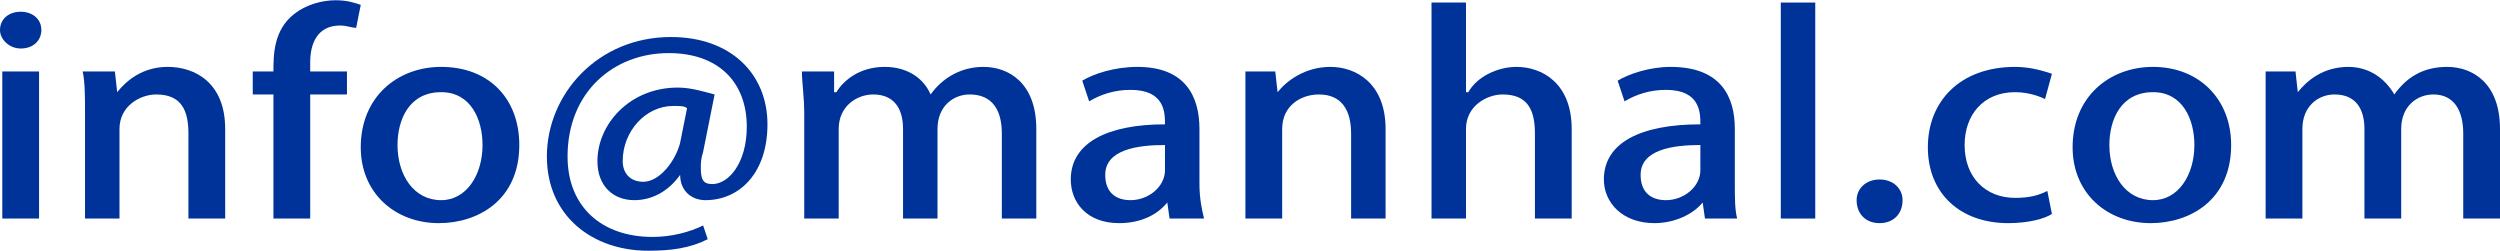 <?xml version="1.0" encoding="UTF-8"?>
<!DOCTYPE svg PUBLIC "-//W3C//DTD SVG 1.1//EN" "http://www.w3.org/Graphics/SVG/1.1/DTD/svg11.dtd">
<!-- Creator: CorelDRAW X7 -->
<svg xmlns="http://www.w3.org/2000/svg" xml:space="preserve" width="1.295in" height="0.13in" version="1.1" style="shape-rendering:geometricPrecision; text-rendering:geometricPrecision; image-rendering:optimizeQuality; fill-rule:evenodd; clip-rule:evenodd"
viewBox="0 0 1088 109"
 xmlns:xlink="http://www.w3.org/1999/xlink">
 <defs>
  <style type="text/css">
   <![CDATA[
    .fil0 {fill:#003399;fill-rule:nonzero}
   ]]>
  </style>
 </defs>
 <g id="Layer_x0020_1">
  <path class="fil0" d="M18 13c0,-5 -4,-8 -9,-8 -5,0 -9,3 -9,8 0,4 4,8 9,8 6,0 9,-4 9,-8zm-1 18l-16 0 0 64 16 0 0 -64z"/>
  <path id="1" class="fil0" d="M98 56c0,-20 -13,-27 -25,-27 -11,0 -18,6 -22,11l0 0 -1 -9 -14 0c1,5 1,11 1,18l0 46 15 0 0 -39c0,-10 9,-15 16,-15 11,0 14,7 14,17l0 37 16 0 0 -39z"/>
  <path id="2" class="fil0" d="M110 31l0 10 9 0 0 54 16 0 0 -54 16 0 0 -10 -16 0 0 -4c0,-8 3,-16 13,-16 3,0 5,1 7,1l2 -10c-3,-1 -6,-2 -11,-2 -6,0 -13,2 -18,6 -9,7 -9,18 -9,25l-9 0z"/>
  <path id="3" class="fil0" d="M192 29c-19,0 -35,13 -35,35 0,20 15,33 34,33 17,0 35,-10 35,-34 0,-20 -13,-34 -34,-34zm18 34c0,13 -7,24 -18,24 -12,0 -19,-11 -19,-24 0,-11 5,-23 19,-23 13,0 18,12 18,23z"/>
  <path id="4" class="fil0" d="M311 41c-4,-1 -10,-3 -16,-3 -21,0 -35,16 -35,32 0,11 7,17 16,17 8,0 15,-4 20,-11l0 0c0,7 5,11 11,11 15,0 27,-12 27,-33 0,-22 -16,-38 -42,-38 -32,0 -54,25 -54,52 0,26 20,41 44,41 10,0 18,-1 26,-5l-2 -6c-6,3 -14,5 -22,5 -22,0 -37,-13 -37,-35 0,-28 20,-45 44,-45 22,0 34,13 34,32 0,16 -8,25 -15,25 -4,0 -5,-2 -5,-7 0,-2 0,-4 1,-7l5 -25zm-15 21c-2,8 -9,17 -16,17 -6,0 -9,-4 -9,-9 0,-13 10,-24 22,-24 3,0 5,0 6,1l-3 15z"/>
  <path id="5" class="fil0" d="M451 56c0,-20 -12,-27 -23,-27 -10,0 -18,5 -23,12l0 0c-3,-7 -10,-12 -20,-12 -11,0 -18,6 -21,11l-1 0 0 -9 -14 0c0,5 1,11 1,18l0 46 15 0 0 -39c0,-10 8,-15 15,-15 9,0 13,6 13,15l0 39 15 0 0 -39c0,-10 7,-15 14,-15 10,0 14,7 14,17l0 37 15 0 0 -39z"/>
  <path id="6" class="fil0" d="M522 56c0,-14 -6,-27 -27,-27 -10,0 -19,3 -24,6l3 9c5,-3 11,-5 18,-5 15,0 15,10 15,15 -25,0 -41,8 -41,24 0,10 7,19 21,19 10,0 17,-4 21,-9l0 0 1 7 15 0c-1,-4 -2,-9 -2,-15l0 -24zm-15 18c0,7 -7,13 -15,13 -6,0 -11,-3 -11,-11 0,-11 14,-13 26,-13l0 11z"/>
  <path id="7" class="fil0" d="M603 56c0,-20 -13,-27 -24,-27 -11,0 -19,6 -23,11l0 0 -1 -9 -13 0c0,5 0,11 0,18l0 46 16 0 0 -39c0,-10 8,-15 16,-15 10,0 14,7 14,17l0 37 15 0 0 -39z"/>
  <path id="8" class="fil0" d="M684 56c0,-20 -13,-27 -24,-27 -8,0 -17,4 -21,11l-1 0 0 -39 -15 0 0 94 15 0 0 -39c0,-10 9,-15 16,-15 11,0 14,7 14,17l0 37 16 0 0 -39z"/>
  <path id="9" class="fil0" d="M755 56c0,-14 -6,-27 -28,-27 -9,0 -18,3 -23,6l3 9c5,-3 11,-5 18,-5 15,0 15,10 15,15 -26,0 -42,8 -42,24 0,10 8,19 22,19 9,0 17,-4 21,-9l0 0 1 7 14 0c-1,-4 -1,-9 -1,-15l0 -24zm-15 18c0,7 -7,13 -15,13 -6,0 -11,-3 -11,-11 0,-11 14,-13 26,-13l0 11z"/>
  <polygon id="10" class="fil0" points="790,1 775,1 775,95 790,95 "/>
  <path id="11" class="fil0" d="M818 97c6,0 10,-4 10,-10 0,-5 -4,-9 -10,-9 -6,0 -10,4 -10,9 0,6 4,10 10,10z"/>
  <path id="12" class="fil0" d="M891 83c-4,2 -8,3 -14,3 -13,0 -22,-9 -22,-23 0,-13 8,-23 22,-23 6,0 11,2 13,3l3 -11c-3,-1 -9,-3 -16,-3 -24,0 -38,15 -38,35 0,20 14,33 35,33 9,0 16,-2 19,-4l-2 -10z"/>
  <path id="13" class="fil0" d="M937 29c-19,0 -35,13 -35,35 0,20 15,33 34,33 17,0 35,-10 35,-34 0,-20 -14,-34 -34,-34zm18 34c0,13 -7,24 -18,24 -12,0 -19,-11 -19,-24 0,-11 5,-23 19,-23 13,0 18,12 18,23z"/>
  <path id="14" class="fil0" d="M1088 56c0,-20 -12,-27 -23,-27 -11,0 -18,5 -23,12l0 0c-4,-7 -11,-12 -20,-12 -11,0 -18,6 -22,11l0 0 -1 -9 -13 0c0,5 0,11 0,18l0 46 16 0 0 -39c0,-10 7,-15 14,-15 9,0 13,6 13,15l0 39 16 0 0 -39c0,-10 7,-15 14,-15 9,0 13,7 13,17l0 37 16 0 0 -39z"/>
 </g>
</svg>
